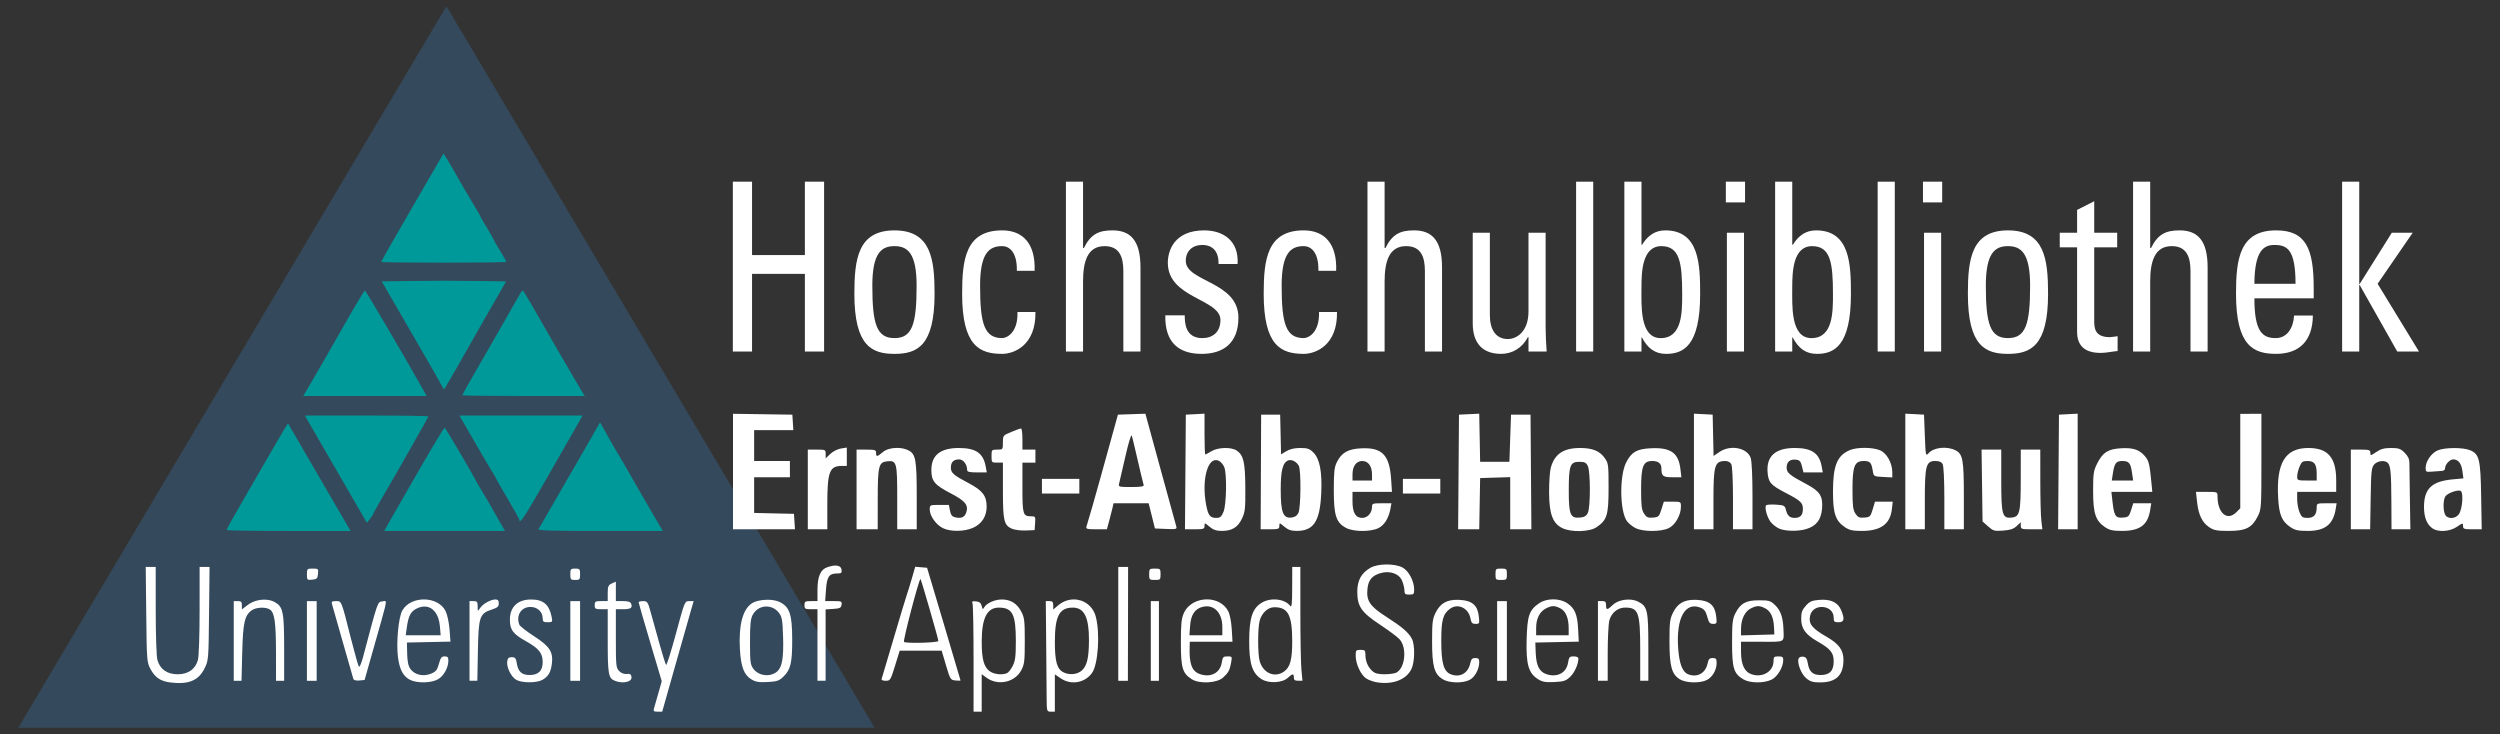 <?xml version="1.0" encoding="UTF-8" standalone="no"?>
<svg
   xmlns:dc="http://purl.org/dc/elements/1.1/"
   xmlns:cc="http://creativecommons.org/ns#"
   xmlns:rdf="http://www.w3.org/1999/02/22-rdf-syntax-ns#"
   xmlns:svg="http://www.w3.org/2000/svg"
   xmlns="http://www.w3.org/2000/svg"
   xmlns:sodipodi="http://sodipodi.sourceforge.net/DTD/sodipodi-0.dtd"
   xmlns:inkscape="http://www.inkscape.org/namespaces/inkscape"
   width="344mm"
   height="101mm"
   viewBox="0 0 344 101"
   version="1.1"
   id="svg973"
   inkscape:version="1.0.1 (3bc2e813f5, 2020-09-07)"
   sodipodi:docname="Hochschule_Dreieck.svg">
  <rect x="0" y="0" width="344" height="101" fill="#333333" stroke="none"/>
  <defs
     id="defs967" />
  <sodipodi:namedview
     id="base"
     pagecolor="#ffffff"
     bordercolor="#666666"
     borderopacity="1.0"
     inkscape:pageopacity="0.0"
     inkscape:pageshadow="2"
     inkscape:zoom="0.79181605"
     inkscape:cx="687.68179"
     inkscape:cy="309.54943"
     inkscape:document-units="mm"
     inkscape:current-layer="layer1"
     inkscape:document-rotation="0"
     showgrid="false"
     inkscape:window-width="1920"
     inkscape:window-height="1137"
     inkscape:window-x="-8"
     inkscape:window-y="-8"
     inkscape:window-maximized="1"
     inkscape:pagecheckerboard="true" />
  <g
     inkscape:label="Ebene 1"
     inkscape:groupmode="layer"
     id="layer1">
    <g
       id="g878"
       transform="translate(17.269,20.025)">
      <path
         sodipodi:type="star"
         style="fill:#34495b;fill-opacity:1;stroke-width:6.042;stroke-linecap:round;stroke-linejoin:round;stroke-dashoffset:19.722;paint-order:stroke markers fill"
         id="path853"
         sodipodi:sides="3"
         sodipodi:cx="44.160133"
         sodipodi:cy="46.114124"
         sodipodi:r1="68.026855"
         sodipodi:r2="34.013428"
         sodipodi:arg1="0.52359878"
         sodipodi:arg2="1.5707963"
         inkscape:flatsided="true"
         inkscape:rounded="0"
         inkscape:randomized="0"
         d="m 103.073,80.128 -117.826,0 58.913,-102.04 z"
         inkscape:transform-center-x="-1.245629e-06"
         inkscape:transform-center-y="-12.011541"
         transform="matrix(1,0,0,0.973,0,2.148)" />
      <path
         id="path846-32"
         style="fill:#ffffff;fill-opacity:1;stroke-width:0.224"
         d="m 148.474,36.897 -1.286,0.067 -1.286,0.067 -0.059,7.887 -0.059,7.886 h 1.345 c 1.215,0 1.345,-0.045 1.345,-0.467 0,-0.45 0.025,-0.446 0.689,0.112 0.516,0.434 0.939,0.579 1.689,0.579 1.394,0 2.189,-0.48 2.765,-1.67 0.438,-0.905 0.488,-1.354 0.472,-4.261 -0.021,-3.506 -0.238,-4.464 -1.166,-5.114 -0.742,-0.52 -2.585,-0.476 -3.503,0.084 -0.403,0.246 -0.78,0.447 -0.839,0.447 -0.058,0 -0.107,-1.263 -0.107,-2.808 z m 120.144,0 -1.287,0.067 -1.286,0.067 -0.058,7.887 -0.059,7.886 h 1.345 1.345 v -7.954 z m -52.801,4.66e-4 v 7.953 7.954 h 1.342 1.342 v -4.042 c 0,-4.779 0.171,-5.343 1.615,-5.352 0.374,-0.001 0.696,0.163 0.839,0.429 0.136,0.255 0.232,2.186 0.232,4.698 v 4.265 h 1.342 1.343 v -4.553 c 0,-2.755 -0.098,-4.834 -0.248,-5.265 -0.491,-1.409 -2.789,-1.847 -4.301,-0.821 l -0.807,0.548 -0.063,-2.841 -0.062,-2.841 -1.286,-0.067 z m 29.085,0 v 7.953 7.954 h 1.343 1.342 v -4.038 c 0,-4.742 0.167,-5.359 1.452,-5.359 0.532,0 0.841,0.134 1.001,0.433 0.136,0.255 0.232,2.186 0.232,4.698 v 4.265 h 1.342 1.342 v -4.553 c 0,-4.985 -0.144,-5.794 -1.122,-6.3 -1.188,-0.614 -2.993,-0.433 -3.721,0.374 -0.407,0.45 -0.417,0.404 -0.526,-2.418 l -0.112,-2.877 -1.286,-0.067 z m -58.63,0.001 -1.392,0.066 -1.393,0.066 -0.058,7.887 -0.059,7.886 h 1.452 1.452 l 0.062,-3.523 0.062,-3.524 2.069,-0.064 2.07,-0.065 v 3.588 3.588 h 1.457 1.457 l -0.059,-7.886 -0.058,-7.887 h -1.343 -1.342 l -0.112,3.244 -0.112,3.244 h -2.014 -2.013 l -0.062,-3.311 z m -45.936,0.004 -1.889,0.064 -1.889,0.064 -0.651,2.349 c -0.358,1.292 -1.111,4.011 -1.673,6.041 -0.888,3.204 -1.57,5.587 -2.002,6.991 v 4.22e-4 c -0.106,0.345 0.052,0.391 1.342,0.391 h 1.463 l 0.322,-1.175 c 0.177,-0.646 0.384,-1.451 0.458,-1.79 l 0.135,-0.615 h 2.416 2.416 l 0.433,1.734 0.432,1.734 1.528,0.066 c 1.382,0.06 1.518,0.03 1.411,-0.336 -0.065,-0.221 -1.049,-3.804 -2.186,-7.961 z m -56.745,0.009 v 7.947 7.947 h 4.263 4.263 l -0.068,-1.063 -0.068,-1.063 -2.74,-0.063 -2.741,-0.063 V 48.101 45.647 h 2.461 2.461 V 44.528 43.41 H 88.962 86.501 v -2.125 -2.126 h 2.697 2.697 l -0.068,-1.063 -0.068,-1.063 -4.083,-0.061 z M 290.992,36.92 v 6.498 6.498 l -0.549,0.549 c -1.251,1.251 -2.577,0.125 -2.582,-2.192 -8.9e-4,-0.609 -0.018,-0.615 -1.484,-0.615 h -1.483 l 0.154,1.399 c 0.194,1.766 0.703,2.82 1.671,3.465 0.644,0.429 1.057,0.506 2.707,0.506 2.327,0 3.174,-0.428 3.971,-2.007 0.488,-0.966 0.503,-1.198 0.503,-7.549 v -6.553 h -1.454 z m -134.728,0.112 -0.034,7.887 -0.034,7.887 1.286,-4.22e-4 c 1.156,-4.2e-5 1.287,-0.047 1.287,-0.467 0,-0.45 0.025,-0.446 0.688,0.112 0.516,0.434 0.939,0.579 1.689,0.579 2.343,0 3.205,-1.306 3.385,-5.131 0.141,-2.987 -0.199,-4.777 -1.071,-5.65 -0.533,-0.533 -0.812,-0.629 -1.821,-0.628 -0.789,5.5e-4 -1.435,0.149 -1.912,0.44 l -0.721,0.439 -0.063,-2.733 -0.062,-2.733 h -1.307 z m -33.041,1.902 c -0.107,0 -0.711,0.215 -1.342,0.478 -1.134,0.471 -1.149,0.49 -1.149,1.454 0,0.967 -0.009,0.977 -0.783,0.977 -0.764,0 -0.783,0.021 -0.783,0.895 0,0.874 0.017,0.895 0.783,0.895 h 0.783 v 3.793 c 0,4.196 0.144,4.817 1.225,5.297 0.372,0.165 1.23,0.276 1.907,0.248 l 1.23,-0.052 0.068,-0.951 c 0.066,-0.913 0.044,-0.951 -0.57,-0.951 -1.101,0 -1.176,-0.254 -1.176,-3.96 v -3.423 h 0.895 0.895 v -0.895 -0.895 h -0.895 -0.895 V 40.388 c 0,-0.8 -0.087,-1.455 -0.194,-1.455 z m 15.208,0.965 c 0.017,-0.004 0.034,0.009 0.043,0.042 0.074,0.246 0.342,1.354 0.596,2.461 0.54,2.355 0.913,3.914 1.029,4.307 0.062,0.208 -0.379,0.28 -1.704,0.28 -1.739,0 -1.784,-0.013 -1.668,-0.503 0.066,-0.277 0.455,-1.963 0.866,-3.748 0.405,-1.758 0.712,-2.793 0.838,-2.838 z m -39.178,1.661 -0.818,0.133 c -0.45,0.073 -1.104,0.407 -1.454,0.742 l -0.637,0.609 v -0.601 c 0,-0.58 -0.044,-0.601 -1.23,-0.601 h -1.23 v 5.481 5.481 h 1.342 1.343 V 49.351 c 0,-4.439 0.301,-5.249 1.957,-5.265 l 0.727,-0.004 v -1.26 z m 140.077,0.042 c -0.784,-0.004 -1.562,0.097 -2.054,0.306 -1.769,0.753 -2.325,2.126 -2.327,5.752 -0.002,2.96 0.35,3.995 1.653,4.864 h 4.2e-4 c 0.611,0.407 1.071,0.506 2.349,0.506 2.567,-5.91e-4 3.874,-0.955 4.104,-2.995 l 0.116,-1.032 h -1.22 -1.22 l -0.319,1.063 c -0.299,0.995 -0.371,1.067 -1.145,1.131 -0.693,0.057 -0.89,-0.03 -1.23,-0.55 -0.334,-0.51 -0.405,-1.089 -0.405,-3.322 0,-3.222 0.276,-3.915 1.558,-3.915 0.86,0 1.046,0.202 1.229,1.335 0.127,0.788 0.132,0.791 1.411,0.858 l 1.283,0.067 -0.004,-0.738 c -0.009,-1.262 -0.769,-2.612 -1.687,-2.996 -0.518,-0.216 -1.307,-0.328 -2.091,-0.333 z m -133.202,0.004 c -0.741,0.004 -1.472,0.203 -1.912,0.573 -0.804,0.676 -0.936,0.692 -0.936,0.112 0,-0.398 -0.149,-0.447 -1.342,-0.447 h -1.343 v 5.481 5.481 h 1.455 1.454 l 0.003,-4.083 c 0.003,-4.678 0.125,-5.159 1.334,-5.275 1.271,-0.122 1.348,0.164 1.348,5.038 v 4.32 h 1.342 1.342 V 48.253 c 0,-4.998 -0.143,-5.794 -1.132,-6.305 -0.456,-0.236 -1.038,-0.347 -1.614,-0.342 z m 8.563,0.013 c -2.558,0 -3.804,0.989 -3.804,3.021 0,1.543 0.427,2.056 2.692,3.234 1.987,1.034 2.456,1.626 2.098,2.646 -0.228,0.648 -0.704,0.84 -1.554,0.626 -0.39,-0.098 -0.571,-0.342 -0.678,-0.914 l -0.147,-0.781 h -1.317 c -1.3,0 -1.317,0.009 -1.317,0.638 0,0.868 0.849,2.075 1.794,2.55 1.041,0.523 2.978,0.501 4.186,-0.047 1.194,-0.542 1.849,-1.575 1.849,-2.917 0,-1.476 -0.567,-2.211 -2.483,-3.222 -2.092,-1.104 -2.438,-1.406 -2.438,-2.137 0,-0.752 0.377,-1.129 1.128,-1.129 0.587,0 1.11,0.69 1.11,1.465 0,0.249 0.319,0.325 1.352,0.325 h 1.353 l -0.156,-0.839 c -0.336,-1.812 -1.363,-2.517 -3.668,-2.517 z m 85.465,0 c -2.295,0 -3.529,0.835 -4.041,2.735 -0.131,0.488 -0.234,2.004 -0.228,3.37 0.012,2.97 0.486,4.254 1.808,4.914 1.201,0.6 3.742,0.54 4.709,-0.112 1.46,-0.984 1.667,-1.657 1.667,-5.425 0,-3.184 -0.025,-3.395 -0.537,-4.108 -0.691,-0.969 -1.686,-1.373 -3.379,-1.373 z m 29.533,0 c -2.639,0 -3.903,1.113 -3.742,3.297 0.107,1.444 0.413,1.8 2.474,2.869 2.08,1.079 2.387,1.364 2.387,2.214 0,0.861 -0.347,1.24 -1.136,1.24 -0.682,0 -1,-0.303 -1.214,-1.156 -0.136,-0.54 -0.262,-0.601 -1.382,-0.67 -0.678,-0.042 -1.283,0.004 -1.345,0.107 -0.21,0.342 0.166,1.672 0.646,2.283 0.263,0.335 0.789,0.744 1.169,0.909 0.855,0.372 2.597,0.402 3.729,0.062 1.39,-0.416 2.061,-1.3 2.174,-2.861 0.123,-1.7 -0.31,-2.353 -2.238,-3.368 -2.232,-1.177 -2.64,-1.521 -2.64,-2.228 0,-0.789 0.461,-1.184 1.273,-1.091 0.519,0.06 0.665,0.219 0.836,0.911 l 0.208,0.839 h 1.328 1.328 l -0.153,-0.839 c -0.33,-1.803 -1.379,-2.517 -3.7,-2.517 z m 82.046,0 c -0.925,0 -1.411,0.133 -2.03,0.553 -0.772,0.524 -0.814,0.53 -0.814,0.112 0,-0.39 -0.156,-0.441 -1.342,-0.441 h -1.343 v 5.481 5.481 h 1.329 1.329 l 0.069,-4.228 c 0.061,-3.786 0.114,-4.277 0.496,-4.698 0.48,-0.53 1.517,-0.624 1.894,-0.17 0.363,0.438 0.445,1.403 0.462,5.461 l 0.018,3.635 h 1.298 1.298 l -0.067,-4.163 c -0.038,-2.29 -0.067,-4.512 -0.067,-4.939 0,-0.559 -0.183,-0.959 -0.654,-1.43 -0.563,-0.562 -0.824,-0.654 -1.871,-0.654 z m -11.369,0.001 c -3.194,-0.001 -4.439,2.058 -4.16,6.884 0.135,2.342 0.504,3.208 1.711,4.021 0.604,0.407 1.058,0.504 2.36,0.504 2.379,0 3.5,-0.881 3.848,-3.026 l 0.126,-0.777 h -1.372 c -1.323,0 -1.371,0.021 -1.371,0.574 0,0.996 -0.385,1.44 -1.25,1.44 -0.686,0 -0.828,-0.099 -1.111,-0.776 -0.178,-0.427 -0.324,-1.232 -0.324,-1.79 V 47.66 h 2.685 2.685 v -1.622 c -0.012,-3.113 -1.137,-4.416 -3.821,-4.418 z m 20.036,0.009 c -0.869,0.003 -1.739,0.107 -2.228,0.311 -0.875,0.366 -1.672,1.512 -1.675,2.403 -8.9e-4,0.569 0.048,0.596 0.95,0.522 0.523,-0.043 1.127,-0.086 1.342,-0.096 0.216,-0.009 0.391,-0.186 0.391,-0.392 0,-0.497 0.648,-1.192 1.111,-1.192 0.684,0 1.123,0.551 1.263,1.587 l 0.139,1.028 -1.506,0.14 c -2.859,0.267 -3.915,1.291 -3.915,3.8 -4.6e-4,1.414 0.389,2.395 1.167,2.94 0.786,0.551 2.389,0.447 3.367,-0.218 0.803,-0.546 0.835,-0.55 0.835,-0.112 0,0.405 0.142,0.455 1.286,0.455 h 1.286 l -0.076,-4.531 c -0.086,-5.12 -0.254,-5.818 -1.521,-6.348 -0.482,-0.201 -1.348,-0.3 -2.217,-0.297 z m -45.253,0.009 c -0.187,5.5e-4 -0.385,0.009 -0.596,0.021 -1.774,0.113 -2.475,0.565 -3.249,2.097 -0.504,0.998 -0.559,1.372 -0.559,3.792 4.6e-4,3.081 0.339,4.099 1.655,4.975 0.604,0.402 1.074,0.506 2.286,0.506 2.495,0 3.578,-0.796 3.91,-2.873 l 0.149,-0.93 h -1.238 -1.238 l -0.301,0.951 c -0.275,0.869 -0.372,0.957 -1.125,1.019 -1.01,0.084 -1.207,-0.213 -1.426,-2.149 l -0.157,-1.388 h 2.815 2.815 l -0.112,-1.174 c -0.251,-2.639 -0.36,-3.096 -0.883,-3.717 -0.681,-0.809 -1.438,-1.133 -2.746,-1.129 z m -64.799,0.004 c -0.159,0.001 -0.324,0.004 -0.496,0.017 -1.908,0.096 -2.626,0.512 -3.358,1.941 -0.948,1.853 -0.885,6.734 0.104,8.086 0.226,0.309 0.756,0.738 1.178,0.953 1.019,0.519 3.488,0.528 4.563,0.013 0.9,-0.429 1.685,-1.798 1.685,-2.937 0,-0.71 -0.004,-0.712 -1.174,-0.711 l -1.174,8.45e-4 -0.336,1.061 c -0.313,0.99 -0.391,1.066 -1.161,1.13 -0.693,0.057 -0.89,-0.03 -1.23,-0.55 -0.334,-0.51 -0.405,-1.089 -0.405,-3.322 0,-3.198 0.28,-3.915 1.527,-3.915 0.855,0 1.27,0.338 1.27,1.033 0,1.04 0.206,1.204 1.509,1.204 h 1.238 l -0.136,-1.147 c -0.247,-2.085 -1.222,-2.881 -3.605,-2.858 z m -39.773,0.013 c -0.164,-0.001 -0.335,0.001 -0.513,0.009 -1.836,0.081 -2.725,0.582 -3.383,1.907 -0.347,0.699 -0.419,1.361 -0.419,3.864 0,3.468 0.319,4.448 1.686,5.181 v 4.65e-4 c 1.022,0.548 3.389,0.559 4.467,0.021 0.815,-0.407 1.412,-1.38 1.647,-2.685 l 0.131,-0.727 h -1.337 c -1.242,0 -1.337,0.034 -1.337,0.509 0,0.816 -0.614,1.504 -1.343,1.504 -0.923,0 -1.342,-0.714 -1.342,-2.287 v -1.293 h 2.717 2.717 l -0.122,-1.783 c -0.212,-3.095 -1.108,-4.199 -3.568,-4.221 z m 84.817,0.188 0.068,4.941 0.068,4.941 0.758,0.677 h 8.5e-4 c 0.698,0.623 0.862,0.67 2.066,0.582 0.982,-0.071 1.449,-0.227 1.871,-0.623 l 0.562,-0.528 v 0.486 c 0,0.451 0.109,0.486 1.486,0.486 h 1.486 l -0.141,-1.174 c -0.078,-0.646 -0.143,-3.113 -0.143,-5.481 l -0.002,-4.307 h -1.343 -1.342 l -0.004,4.083 c -0.004,4.614 -0.135,5.16 -1.267,5.27 -1.28,0.125 -1.415,-0.367 -1.415,-5.152 V 41.841 h -1.355 z m -105.318,1.441 c 0.131,0.004 0.267,0.047 0.408,0.122 0.26,0.139 0.58,0.524 0.71,0.855 0.374,0.953 0.298,5.166 -0.111,6.145 -0.289,0.692 -0.458,0.832 -1.003,0.832 -0.845,0 -1.106,-0.338 -1.381,-1.787 -0.617,-3.256 0.115,-6.237 1.377,-6.169 z m 10.108,0 c 0.438,-0.038 0.999,0.295 1.262,0.786 0.334,0.623 0.286,5.811 -0.06,6.498 -0.195,0.388 -0.499,0.58 -0.991,0.628 -1.119,0.109 -1.437,-0.749 -1.437,-3.873 0,-2.634 0.28,-3.705 1.046,-3.999 0.057,-0.021 0.117,-0.034 0.179,-0.042 z m 9.993,0.125 c 0.822,0 1.343,0.714 1.343,1.84 v 0.845 h -1.343 -1.342 v -0.845 c 0,-1.126 0.521,-1.84 1.342,-1.84 z m 104.575,0 c 0.926,0 1.152,0.273 1.347,1.622 l 0.154,1.063 h -1.471 -1.47 l 0.145,-0.951 c 0.219,-1.434 0.443,-1.734 1.295,-1.734 z m 25.506,4.22e-4 c 0.937,0 1.25,0.444 1.25,1.775 v 0.91 h -1.342 c -1.287,0 -1.342,-0.025 -1.342,-0.567 0,-0.311 0.146,-0.916 0.324,-1.342 0.283,-0.677 0.425,-0.776 1.111,-0.776 z m -100.213,0.112 c 0.716,0 0.935,0.105 1.164,0.559 0.383,0.758 0.385,5.728 9.8e-4,6.488 -0.209,0.416 -0.49,0.577 -1.094,0.627 -1.316,0.11 -1.527,-0.409 -1.523,-3.754 0.004,-3.431 0.186,-3.921 1.451,-3.921 z m -73.944,2.349 v 1.007 1.007 h 2.573 2.573 v -1.007 -1.007 h -2.573 z m 49.669,0 v 1.007 1.007 h 2.573 2.573 v -1.007 -1.007 h -2.573 z m 145.317,1.61 c 0.085,0.003 0.159,0.013 0.22,0.038 0.423,0.162 0.266,2.449 -0.219,3.188 -0.444,0.677 -1.559,0.737 -1.898,0.102 -0.294,-0.549 -0.299,-1.931 -0.012,-2.473 0.218,-0.409 1.313,-0.87 1.907,-0.855 z"
         inkscape:export-xdpi="96"
         inkscape:export-ydpi="96"
         inkscape:export-filename="Z:\9  Sonstiges\Vorlagen Logo\Neu\EAH Hochschulbibliothek Banner_Oben_1.png" />
      <g
         aria-label="Hochschulbibliothek"
         transform="scale(0.942,1.061)"
         id="text850-1"
         style="font-style:normal;font-variant:normal;font-weight:normal;font-stretch:normal;font-size:30.505px;line-height:1.25;font-family:'Univers LT Std';-inkscape-font-specification:'Univers LT Std';fill:#ffffff;fill-opacity:1;stroke:none;stroke-width:0.763">
        <path
           d="m 91.521,26.713 v -10.067 h 7.718 v 10.067 h 2.806 V 4.689 H 99.238 V 14.206 H 91.521 V 4.689 h -2.806 V 26.713 Z"
           style="font-style:normal;font-variant:normal;font-weight:normal;font-stretch:normal;font-family:'Univers LT Std';-inkscape-font-specification:'Univers LT Std';fill:#ffffff;fill-opacity:1;stroke-width:0.763"
           id="path1562" />
        <path
           d="m 112.325,24.975 c -2.593,0 -3.234,-1.8 -3.234,-6.803 0,-4.21 1.312,-5.125 3.234,-5.125 1.922,0 3.234,0.915 3.234,5.125 0,5.003 -0.641,6.803 -3.234,6.803 z m 0,2.044 c 3.264,0 5.857,-0.976 5.857,-7.779 0,-4.515 -0.519,-8.236 -5.857,-8.236 -5.338,0 -5.857,3.722 -5.857,8.236 0,6.803 2.593,7.779 5.857,7.779 z"
           style="font-style:normal;font-variant:normal;font-weight:normal;font-stretch:normal;font-family:'Univers LT Std';-inkscape-font-specification:'Univers LT Std';fill:#ffffff;fill-opacity:1;stroke-width:0.763"
           id="path1564" />
        <path
           d="m 132.794,16.25 c 0.153,-3.447 -1.647,-5.247 -4.728,-5.247 -5.338,0 -5.857,3.722 -5.857,8.236 0,6.803 2.593,7.779 5.857,7.779 1.708,0 4.942,-1.098 4.85,-5.43 h -2.623 c 0.091,2.776 -1.647,3.386 -2.227,3.386 -2.593,0 -3.234,-1.8 -3.234,-6.803 0,-4.21 1.312,-5.125 3.234,-5.125 0.946,0 2.196,0.671 2.135,3.203 z"
           style="font-style:normal;font-variant:normal;font-weight:normal;font-stretch:normal;font-family:'Univers LT Std';-inkscape-font-specification:'Univers LT Std';fill:#ffffff;fill-opacity:1;stroke-width:0.763"
           id="path1566" />
        <path
           d="m 148.26,26.713 v -10.921 c 0,-3.478 -1.464,-4.789 -4.088,-4.789 -2.013,0 -3.173,0.488 -4.179,2.288 h -0.122 V 4.689 h -2.501 V 26.713 h 2.501 v -9.06 c 0,-2.593 0.641,-4.606 3.142,-4.606 2.135,0 2.745,1.342 2.745,3.234 v 10.433 z"
           style="font-style:normal;font-variant:normal;font-weight:normal;font-stretch:normal;font-family:'Univers LT Std';-inkscape-font-specification:'Univers LT Std';fill:#ffffff;fill-opacity:1;stroke-width:0.763"
           id="path1568" />
        <path
           d="m 162.566,22.321 c 0,-4.698 -7.687,-4.637 -7.687,-7.352 0,-1.342 1.037,-2.074 2.379,-2.074 1.586,0 2.44,0.854 2.41,2.471 h 2.776 c 0.214,-3.05 -2.135,-4.362 -4.881,-4.362 -4.332,0 -5.308,2.593 -5.308,4.21 0,4.606 7.687,4.667 7.687,7.413 0,1.586 -1.159,2.349 -2.654,2.349 -2.532,0 -2.562,-2.074 -2.562,-2.959 h -2.837 c -0.091,3.539 1.983,5.003 5.308,5.003 3.05,0 5.369,-1.312 5.369,-4.698 z"
           style="font-style:normal;font-variant:normal;font-weight:normal;font-stretch:normal;font-family:'Univers LT Std';-inkscape-font-specification:'Univers LT Std';fill:#ffffff;fill-opacity:1;stroke-width:0.763"
           id="path1570" />
        <path
           d="m 176.843,16.25 c 0.153,-3.447 -1.647,-5.247 -4.728,-5.247 -5.338,0 -5.857,3.722 -5.857,8.236 0,6.803 2.593,7.779 5.857,7.779 1.708,0 4.942,-1.098 4.85,-5.43 h -2.623 c 0.091,2.776 -1.647,3.386 -2.227,3.386 -2.593,0 -3.234,-1.8 -3.234,-6.803 0,-4.21 1.312,-5.125 3.234,-5.125 0.946,0 2.196,0.671 2.135,3.203 z"
           style="font-style:normal;font-variant:normal;font-weight:normal;font-stretch:normal;font-family:'Univers LT Std';-inkscape-font-specification:'Univers LT Std';fill:#ffffff;fill-opacity:1;stroke-width:0.763"
           id="path1572" />
        <path
           d="m 192.309,26.713 v -10.921 c 0,-3.478 -1.464,-4.789 -4.088,-4.789 -2.013,0 -3.173,0.488 -4.179,2.288 h -0.122 V 4.689 h -2.501 V 26.713 h 2.501 v -9.06 c 0,-2.593 0.641,-4.606 3.142,-4.606 2.135,0 2.745,1.342 2.745,3.234 v 10.433 z"
           style="font-style:normal;font-variant:normal;font-weight:normal;font-stretch:normal;font-family:'Univers LT Std';-inkscape-font-specification:'Univers LT Std';fill:#ffffff;fill-opacity:1;stroke-width:0.763"
           id="path1574" />
        <path
           d="m 204.938,21.528 c 0,2.562 -1.678,3.569 -3.02,3.569 -1.769,0 -2.623,-1.251 -2.623,-3.112 v -10.677 h -2.501 v 11.744 c 0,2.623 1.464,3.966 4.149,3.966 1.617,0 3.081,-0.763 3.905,-2.166 h 0.091 v 1.861 h 2.654 c -0.091,-1.068 -0.153,-2.135 -0.153,-3.203 v -12.202 h -2.501 z"
           style="font-style:normal;font-variant:normal;font-weight:normal;font-stretch:normal;font-family:'Univers LT Std';-inkscape-font-specification:'Univers LT Std';fill:#ffffff;fill-opacity:1;stroke-width:0.763"
           id="path1576" />
        <path
           d="m 214.394,4.689 h -2.501 V 26.713 h 2.501 z"
           style="font-style:normal;font-variant:normal;font-weight:normal;font-stretch:normal;font-family:'Univers LT Std';-inkscape-font-specification:'Univers LT Std';fill:#ffffff;fill-opacity:1;stroke-width:0.763"
           id="path1578" />
        <path
           d="m 221.441,18.386 c 0,-2.044 0.122,-5.338 2.898,-5.338 2.684,0 3.05,2.135 3.05,6.254 0,2.318 0,5.674 -3.142,5.674 -3.081,0 -2.806,-4.24 -2.806,-6.589 z m 0,6.498 h 0.061 c 0.854,1.434 1.922,2.135 3.539,2.135 2.471,0 4.972,-0.976 4.972,-7.748 0,-3.844 -0.122,-8.267 -5.094,-8.267 -1.464,0 -2.532,0.641 -3.386,1.861 h -0.091 V 4.689 h -2.501 V 26.713 h 2.501 z"
           style="font-style:normal;font-variant:normal;font-weight:normal;font-stretch:normal;font-family:'Univers LT Std';-inkscape-font-specification:'Univers LT Std';fill:#ffffff;fill-opacity:1;stroke-width:0.763"
           id="path1580" />
        <path
           d="m 236.419,11.308 h -2.501 v 15.405 h 2.501 z m -2.654,-3.935 h 2.806 V 4.689 h -2.806 z"
           style="font-style:normal;font-variant:normal;font-weight:normal;font-stretch:normal;font-family:'Univers LT Std';-inkscape-font-specification:'Univers LT Std';fill:#ffffff;fill-opacity:1;stroke-width:0.763"
           id="path1582" />
        <path
           d="m 243.465,18.386 c 0,-2.044 0.122,-5.338 2.898,-5.338 2.684,0 3.05,2.135 3.05,6.254 0,2.318 0,5.674 -3.142,5.674 -3.081,0 -2.806,-4.24 -2.806,-6.589 z m 0,6.498 h 0.061 c 0.854,1.434 1.922,2.135 3.539,2.135 2.471,0 4.972,-0.976 4.972,-7.748 0,-3.844 -0.122,-8.267 -5.094,-8.267 -1.464,0 -2.532,0.641 -3.386,1.861 h -0.091 V 4.689 h -2.501 V 26.713 h 2.501 z"
           style="font-style:normal;font-variant:normal;font-weight:normal;font-stretch:normal;font-family:'Univers LT Std';-inkscape-font-specification:'Univers LT Std';fill:#ffffff;fill-opacity:1;stroke-width:0.763"
           id="path1584" />
        <path
           d="m 258.443,4.689 h -2.501 V 26.713 h 2.501 z"
           style="font-style:normal;font-variant:normal;font-weight:normal;font-stretch:normal;font-family:'Univers LT Std';-inkscape-font-specification:'Univers LT Std';fill:#ffffff;fill-opacity:1;stroke-width:0.763"
           id="path1586" />
        <path
           d="m 265.215,11.308 h -2.501 v 15.405 h 2.501 z m -2.654,-3.935 h 2.806 V 4.689 h -2.806 z"
           style="font-style:normal;font-variant:normal;font-weight:normal;font-stretch:normal;font-family:'Univers LT Std';-inkscape-font-specification:'Univers LT Std';fill:#ffffff;fill-opacity:1;stroke-width:0.763"
           id="path1588" />
        <path
           d="m 274.977,24.975 c -2.593,0 -3.234,-1.8 -3.234,-6.803 0,-4.21 1.312,-5.125 3.234,-5.125 1.922,0 3.234,0.915 3.234,5.125 0,5.003 -0.641,6.803 -3.234,6.803 z m 0,2.044 c 3.264,0 5.857,-0.976 5.857,-7.779 0,-4.515 -0.519,-8.236 -5.857,-8.236 -5.338,0 -5.857,3.722 -5.857,8.236 0,6.803 2.593,7.779 5.857,7.779 z"
           style="font-style:normal;font-variant:normal;font-weight:normal;font-stretch:normal;font-family:'Univers LT Std';-inkscape-font-specification:'Univers LT Std';fill:#ffffff;fill-opacity:1;stroke-width:0.763"
           id="path1590" />
        <path
           d="m 282.542,11.308 v 1.891 h 2.532 v 10.951 c 0,1.769 1.068,2.745 3.447,2.745 0.824,0 1.647,-0.183 2.471,-0.244 v -1.922 c -0.549,0.061 -0.946,0.122 -1.129,0.122 -2.288,0 -2.288,-1.251 -2.288,-2.227 v -9.426 h 3.356 v -1.891 h -3.356 V 7.221 l -2.501,1.129 v 2.959 z"
           style="font-style:normal;font-variant:normal;font-weight:normal;font-stretch:normal;font-family:'Univers LT Std';-inkscape-font-specification:'Univers LT Std';fill:#ffffff;fill-opacity:1;stroke-width:0.763"
           id="path1592" />
        <path
           d="m 304.14,26.713 v -10.921 c 0,-3.478 -1.464,-4.789 -4.088,-4.789 -2.013,0 -3.173,0.488 -4.179,2.288 H 295.751 V 4.689 h -2.501 V 26.713 h 2.501 v -9.06 c 0,-2.593 0.641,-4.606 3.142,-4.606 2.135,0 2.745,1.342 2.745,3.234 v 10.433 z"
           style="font-style:normal;font-variant:normal;font-weight:normal;font-stretch:normal;font-family:'Univers LT Std';-inkscape-font-specification:'Univers LT Std';fill:#ffffff;fill-opacity:1;stroke-width:0.763"
           id="path1594" />
        <path
           d="m 310.973,17.928 c 0.03,-4.271 1.342,-5.033 2.928,-5.033 1.83,0 3.081,0.549 3.081,5.033 z m 8.663,1.891 v -1.312 c 0,-5.094 -1.098,-7.504 -5.491,-7.504 -5.338,0 -5.857,3.722 -5.857,8.236 0,6.803 2.593,7.779 5.857,7.779 3.234,0 5.338,-1.556 5.369,-4.972 h -2.745 c -0.091,1.556 -0.976,2.928 -2.684,2.928 -1.952,0 -3.112,-0.854 -3.112,-5.155 z"
           style="font-style:normal;font-variant:normal;font-weight:normal;font-stretch:normal;font-family:'Univers LT Std';-inkscape-font-specification:'Univers LT Std';fill:#ffffff;fill-opacity:1;stroke-width:0.763"
           id="path1596" />
        <path
           d="m 326.286,18.08 h 0.061 l 5.491,8.633 h 3.173 l -6.04,-8.785 5.125,-6.62 h -3.05 l -4.698,6.65 h -0.061 V 4.689 h -2.501 V 26.713 h 2.501 z"
           style="font-style:normal;font-variant:normal;font-weight:normal;font-stretch:normal;font-family:'Univers LT Std';-inkscape-font-specification:'Univers LT Std';fill:#ffffff;fill-opacity:1;stroke-width:0.763"
           id="path1598" />
      </g>
      <path
         id="path846-3-3"
         style="fill:#ffffff;fill-opacity:1;stroke-width:0.224"
         d="m 173.481,57.646 c -0.846,0.009 -1.685,0.165 -2.196,0.465 -1.248,0.733 -1.791,1.73 -1.791,3.291 0,2.019 0.563,2.833 3.132,4.531 1.169,0.773 2.369,1.666 2.666,1.986 1.067,1.145 0.813,3.946 -0.416,4.604 -0.237,0.127 -0.972,0.23 -1.634,0.23 -0.912,0 -1.325,-0.113 -1.706,-0.469 -0.602,-0.561 -0.924,-1.337 -0.924,-2.231 0,-0.58 -0.078,-0.656 -0.671,-0.656 -0.627,0 -0.671,0.055 -0.666,0.839 0.009,1.118 0.709,2.612 1.46,3.104 0.334,0.219 1.022,0.459 1.529,0.534 2.177,0.322 3.997,-0.4 4.69,-1.862 0.458,-0.966 0.489,-3.305 0.055,-4.136 -0.458,-0.876 -1.331,-1.626 -3.56,-3.054 -2.242,-1.437 -2.74,-2.193 -2.551,-3.873 0.132,-1.173 0.627,-1.764 1.764,-2.104 1.306,-0.391 2.586,0.057 3.001,1.051 0.175,0.419 0.319,1.017 0.319,1.328 0,0.48 0.102,0.567 0.671,0.567 0.609,0 0.67,-0.067 0.666,-0.727 -0.009,-1.143 -0.756,-2.547 -1.6,-2.998 -0.541,-0.29 -1.394,-0.428 -2.24,-0.419 z m -75.771,0.146 v 4.21e-4 c -0.288,-0.003 -0.646,0.065 -1.066,0.203 -1.022,0.337 -1.429,1.256 -1.429,3.228 v 1.462 h -0.895 c -0.805,0 -0.895,0.056 -0.895,0.559 0,0.503 0.089,0.559 0.895,0.559 h 0.895 v 4.922 4.922 h 0.559 0.56 V 68.738 63.828 l 1.063,-0.068 c 0.907,-0.058 1.073,-0.142 1.134,-0.572 0.066,-0.467 -0.013,-0.503 -1.093,-0.503 h -1.164 l 0.115,-1.605 c 0.127,-1.774 0.43,-2.198 1.569,-2.198 0.54,0 0.633,-0.082 0.573,-0.503 -0.054,-0.384 -0.341,-0.582 -0.821,-0.586 z m 10.956,0.17 -0.472,1.635 c -0.26,0.899 -0.564,1.887 -0.677,2.194 -0.113,0.308 -0.918,2.976 -1.788,5.929 -0.871,2.953 -1.626,5.495 -1.678,5.649 -0.061,0.181 0.134,0.28 0.554,0.28 0.623,0 0.674,-0.082 1.286,-2.07 l 0.638,-2.069 h 2.889 2.889 l 0.595,2.013 c 0.575,1.946 0.618,2.016 1.299,2.084 0.387,0.038 0.702,0.038 0.7,0 -0.002,-0.038 -1.039,-3.543 -2.304,-7.789 l -2.301,-7.719 -0.814,-0.068 z m 27.94,0.025 v 7.831 7.831 h 0.661 0.661 l 0.017,-7.831 0.013,-7.831 h -0.675 z m 23.939,0 -0.009,2.853 c -0.009,2.288 -0.061,2.782 -0.28,2.497 -0.745,-0.971 -2.682,-1.179 -3.924,-0.421 -1.272,0.776 -1.704,2.101 -1.712,5.251 -0.009,3.134 0.421,4.454 1.712,5.264 0.986,0.619 2.853,0.519 3.611,-0.193 0.64,-0.602 0.823,-0.61 0.823,-0.038 0,0.335 0.149,0.448 0.592,0.448 h 0.592 l -0.142,-1.51 c -0.079,-0.831 -0.144,-4.354 -0.145,-7.831 l -9.8e-4,-6.32 h -0.56 z m -157.761,4.26e-4 0.071,6.544 c 0.068,6.299 0.09,6.58 0.577,7.492 0.624,1.168 1.384,1.686 2.719,1.854 h 4.239e-4 c 2.502,0.316 3.88,-0.243 4.717,-1.911 0.552,-1.101 0.56,-1.198 0.628,-7.547 l 0.068,-6.432 H 10.88 10.197 l -0.001,5.985 c -6.34e-4,3.392 -0.101,6.342 -0.23,6.81 -0.354,1.276 -1.339,1.972 -2.789,1.972 -1.45,0 -2.435,-0.696 -2.789,-1.972 -0.13,-0.467 -0.229,-3.418 -0.23,-6.81 L 4.156,57.987 H 3.47 Z m 22.977,0.224 c -0.765,0 -0.797,0.034 -0.797,0.797 0,0.765 0.03,0.794 0.727,0.727 0.639,-0.062 0.736,-0.158 0.797,-0.797 0.067,-0.697 0.038,-0.727 -0.727,-0.727 z m 36.119,0 c -0.618,0 -0.671,0.062 -0.671,0.783 0,0.721 0.053,0.783 0.671,0.783 0.618,0 0.671,-0.062 0.671,-0.783 0,-0.721 -0.053,-0.783 -0.671,-0.783 z m 79.76,0 c -0.746,0 -0.783,0.038 -0.783,0.783 0,0.746 0.038,0.783 0.783,0.783 0.746,0 0.783,-0.038 0.783,-0.783 0,-0.746 -0.038,-0.783 -0.783,-0.783 z m 47.655,0 c -0.746,0 -0.783,0.038 -0.783,0.783 0,0.746 0.038,0.783 0.783,0.783 0.746,0 0.783,-0.038 0.783,-0.783 0,-0.746 -0.038,-0.783 -0.783,-0.783 z m -79.911,1.418 c 0.064,-0.064 2.395,7.996 2.469,8.538 0.034,0.243 -4.368,0.37 -4.732,0.137 -0.172,-0.11 1.991,-8.403 2.262,-8.674 z m -41.911,0.381 -0.559,0.255 c -0.484,0.221 -0.559,0.399 -0.559,1.337 v 1.083 h -0.895 c -0.805,0 -0.895,0.056 -0.895,0.559 0,0.503 0.09,0.559 0.895,0.559 h 0.895 v 4.378 c 0,4.562 0.098,5.116 0.965,5.465 1.132,0.456 2.413,0.164 2.307,-0.526 -0.057,-0.369 -0.205,-0.463 -0.652,-0.409 -0.358,0.044 -0.754,-0.105 -1.04,-0.391 -0.432,-0.432 -0.461,-0.719 -0.461,-4.489 v -4.027 h 0.994 c 1.056,0 1.329,-0.188 1.108,-0.763 -0.096,-0.251 -0.427,-0.355 -1.119,-0.355 h -0.983 v -1.337 z m 128.984,2.434 c -0.699,-0.001 -1.397,0.172 -1.916,0.522 -1.388,0.935 -1.658,1.71 -1.744,5.009 -0.09,3.425 0.257,4.632 1.572,5.456 0.603,0.378 1.024,0.452 2.245,0.391 1.301,-0.065 1.594,-0.162 2.183,-0.727 0.605,-0.58 1.12,-1.735 1.123,-2.522 6.8e-4,-0.159 -0.276,-0.28 -0.641,-0.28 -0.572,0 -0.657,0.094 -0.779,0.857 -0.225,1.409 -1.482,2.085 -2.967,1.595 -0.992,-0.327 -1.418,-1.173 -1.486,-2.949 l -0.054,-1.405 2.988,-0.063 2.988,-0.063 -0.087,-1.727 c -0.101,-2.018 -0.456,-2.86 -1.504,-3.565 -0.522,-0.351 -1.222,-0.528 -1.921,-0.529 z m -47.586,0.004 c -1.319,-0.021 -2.669,0.617 -3.239,1.883 -0.337,0.749 -0.412,1.485 -0.412,4.053 0,3.522 0.217,4.243 1.521,5.062 1.06,0.665 3.476,0.524 4.306,-0.252 0.731,-0.684 0.898,-1 1.09,-2.063 0.147,-0.812 0.131,-0.839 -0.501,-0.839 -0.584,0 -0.667,0.091 -0.79,0.857 -0.225,1.409 -1.482,2.085 -2.967,1.595 -1.15,-0.38 -1.536,-1.404 -1.45,-3.851 l 0.021,-0.615 h 2.937 2.937 l -0.103,-1.734 c -0.06,-1.016 -0.262,-2.039 -0.487,-2.471 -0.559,-1.072 -1.699,-1.607 -2.863,-1.626 z m -18.44,0.009 c -0.715,0.013 -1.45,0.27 -2.086,0.806 l -0.688,0.579 v -0.579 c 0,-0.454 -0.11,-0.579 -0.512,-0.579 h -0.512 l 0.052,5.537 c 0.03,3.046 0.058,6.469 0.064,7.607 0.013,2.055 0.017,2.069 0.571,2.069 h 0.56 v -2.566 -2.566 l 0.814,0.553 c 1.421,0.964 3.319,0.632 4.306,-0.754 0.844,-1.186 1.124,-5.495 0.504,-7.766 -0.412,-1.506 -1.707,-2.368 -3.073,-2.342 z m -89.296,4.67e-4 c -1.212,-0.021 -2.444,0.478 -3.041,1.513 -0.526,0.911 -0.855,4.395 -0.605,6.409 0.211,1.701 0.731,2.681 1.67,3.144 1.007,0.497 2.984,0.443 3.884,-0.106 0.776,-0.473 1.385,-1.599 1.385,-2.56 0,-0.441 -0.113,-0.566 -0.513,-0.566 -0.42,0 -0.563,0.185 -0.786,1.019 -0.228,0.853 -0.405,1.074 -1.083,1.358 -1.042,0.435 -2.228,0.177 -2.818,-0.614 C 38.912,71.627 38.787,71.065 38.76,69.93 l -0.038,-1.543 2.997,-0.063 2.996,-0.063 -0.127,-1.674 C 44.518,65.667 44.278,64.538 44.053,64.078 43.537,63.023 42.346,62.478 41.135,62.456 Z m 9.77,0.003 c -0.647,0 -1.689,0.579 -2.101,1.167 -0.347,0.496 -0.349,0.495 -0.349,-0.222 0,-0.62 -0.079,-0.721 -0.56,-0.721 H 47.337 v 5.481 5.482 h 0.538 0.538 l 0.077,-4.123 c 0.088,-4.716 0.231,-5.133 1.943,-5.686 0.751,-0.243 0.931,-0.405 0.931,-0.839 0,-0.393 -0.123,-0.538 -0.458,-0.538 z m 69.659,0.003 c -0.952,0.001 -2.083,0.508 -2.404,1.077 -0.184,0.325 -0.23,0.301 -0.344,-0.183 -0.096,-0.408 -0.304,-0.579 -0.769,-0.633 -0.517,-0.06 -0.61,-0.004 -0.495,0.298 0.079,0.205 0.142,3.635 0.142,7.624 v 7.253 h 0.559 0.559 V 75.318 72.738 l 0.648,0.479 c 1.565,1.157 3.895,0.67 4.789,-1 0.44,-0.822 0.492,-1.253 0.492,-4.052 0,-2.824 -0.05,-3.225 -0.506,-4.078 -0.584,-1.093 -1.463,-1.627 -2.672,-1.625 z m -64.77,0.001 c -1.834,0.004 -2.901,1.025 -2.901,2.771 0,1.395 0.417,1.963 2.158,2.937 1.83,1.023 2.355,1.669 2.355,2.899 0,1.205 -0.586,1.784 -1.805,1.784 -1.07,0 -1.57,-0.454 -1.756,-1.597 -0.117,-0.723 -0.224,-0.854 -0.694,-0.854 -0.438,0 -0.57,0.128 -0.626,0.607 -0.096,0.831 0.564,2.138 1.274,2.524 0.805,0.437 2.831,0.423 3.59,-0.025 0.803,-0.474 1.116,-1.007 1.275,-2.167 0.224,-1.635 -0.286,-2.433 -2.446,-3.826 -1.036,-0.668 -1.948,-1.382 -2.026,-1.587 -0.487,-1.269 0.25,-2.439 1.535,-2.439 0.957,0 1.678,0.674 1.678,1.569 0,0.448 0.112,0.535 0.689,0.535 0.657,0 0.682,-0.034 0.546,-0.727 -0.336,-1.713 -1.159,-2.408 -2.846,-2.402 z m 151.012,0.013 c -0.814,-0.003 -1.655,0.258 -2.152,0.734 -0.767,0.735 -0.928,0.74 -0.928,0.03 0,-0.447 -0.112,-0.559 -0.559,-0.559 h -0.559 v 5.481 l 4.6e-4,5.481 h 0.671 0.671 l 8.4e-4,-3.747 c 6.9e-4,-2.061 0.105,-4.121 0.232,-4.576 0.29,-1.042 1.159,-1.744 2.161,-1.744 1.86,0 2.081,0.631 2.081,5.962 v 4.105 h 0.559 0.559 V 69.045 c 0,-5.104 -0.113,-5.618 -1.383,-6.274 -0.387,-0.2 -0.865,-0.296 -1.354,-0.298 z m -187.68,0.009 c -0.814,-0.009 -1.683,0.251 -2.319,0.737 l -0.793,0.604 v -0.571 c 0,-0.46 -0.109,-0.571 -0.559,-0.571 h -0.559 v 5.481 5.481 h 0.534 0.534 l 0.097,-3.859 c 0.104,-4.15 0.329,-5.148 1.323,-5.844 0.622,-0.435 1.971,-0.478 2.516,-0.079 0.62,0.453 0.803,1.79 0.808,5.923 l 0.004,3.859 h 0.559 0.56 v -4.482 c 0,-5.046 -0.151,-5.753 -1.362,-6.379 -0.386,-0.2 -0.855,-0.298 -1.343,-0.301 z m 214.503,0.009 c -0.177,-0.003 -0.362,0.004 -0.556,0.021 -1.034,0.086 -1.333,0.216 -1.865,0.811 -0.513,0.574 -0.634,0.918 -0.634,1.807 0,1.316 0.611,2.168 2.205,3.075 1.825,1.039 2.269,1.58 2.269,2.763 0,1.312 -0.549,1.884 -1.805,1.884 -1.071,0 -1.57,-0.454 -1.754,-1.597 -0.107,-0.662 -0.251,-0.87 -0.64,-0.926 -0.287,-0.042 -0.555,0.068 -0.627,0.256 -0.235,0.613 0.346,2.121 1.044,2.708 0.553,0.465 0.92,0.576 1.909,0.576 2.203,0 3.216,-0.977 3.216,-3.104 0,-1.352 -0.619,-2.197 -2.328,-3.181 -2.028,-1.168 -2.502,-1.778 -2.255,-2.905 0.384,-1.748 3.24,-1.506 3.24,0.275 0,0.558 0.082,0.637 0.671,0.637 0.78,0 0.871,-0.431 0.353,-1.67 -0.39,-0.934 -1.207,-1.411 -2.444,-1.429 z m -145.328,0.004 c -0.851,0.004 -1.719,0.197 -2.205,0.556 -1.202,0.889 -1.738,3.045 -1.553,6.244 0.14,2.421 0.545,3.507 1.543,4.132 0.601,0.377 1.024,0.45 2.244,0.389 1.298,-0.065 1.594,-0.163 2.176,-0.72 1.021,-0.979 1.241,-1.896 1.233,-5.158 -0.009,-3.4 -0.342,-4.418 -1.667,-5.102 -0.455,-0.235 -1.107,-0.345 -1.769,-0.342 z m 95.04,0.009 c -1.529,-0.03 -2.418,0.482 -3.051,1.736 -0.447,0.886 -0.503,1.333 -0.503,3.966 0,3.416 0.29,4.479 1.419,5.203 0.871,0.558 2.781,0.613 3.755,0.109 0.714,-0.369 1.314,-1.482 1.314,-2.439 0,-0.45 -0.111,-0.566 -0.541,-0.566 -0.43,0 -0.574,0.15 -0.696,0.727 -0.289,1.358 -1.4,1.996 -2.65,1.521 -1.005,-0.382 -1.333,-1.512 -1.338,-4.597 -0.004,-2.885 0.238,-3.755 1.247,-4.461 1.068,-0.748 2.504,-0.053 2.765,1.339 0.12,0.639 0.243,0.773 0.708,0.773 0.538,0 0.558,-0.047 0.447,-1.033 -0.171,-1.514 -0.898,-2.157 -2.561,-2.264 -0.108,-0.009 -0.213,-0.013 -0.314,-0.013 z m 32.665,0 c -1.529,-0.03 -2.419,0.482 -3.052,1.736 -0.447,0.886 -0.503,1.333 -0.503,3.966 0,3.429 0.307,4.552 1.432,5.238 0.855,0.521 2.792,0.566 3.721,0.085 0.775,-0.401 1.335,-1.381 1.335,-2.335 0,-0.573 -0.087,-0.682 -0.541,-0.682 -0.43,0 -0.573,0.15 -0.696,0.727 -0.289,1.358 -1.4,1.996 -2.65,1.521 -0.824,-0.313 -1.256,-1.438 -1.409,-3.669 -0.282,-4.123 0.988,-6.373 3.102,-5.497 0.492,0.204 0.708,0.501 0.907,1.244 0.217,0.812 0.352,0.976 0.803,0.976 0.512,0 0.536,-0.057 0.426,-1.033 -0.171,-1.514 -0.898,-2.157 -2.56,-2.264 -0.108,-0.009 -0.213,-0.013 -0.314,-0.013 z m 8.752,0.067 c -1.799,0 -2.537,0.41 -3.246,1.804 -0.384,0.756 -0.447,1.323 -0.447,4.013 0,3.518 0.221,4.25 1.521,5.043 0.903,0.55 2.808,0.581 3.899,0.064 0.822,-0.39 1.613,-1.707 1.622,-2.702 0.004,-0.411 -0.118,-0.503 -0.666,-0.503 -0.59,0 -0.671,0.078 -0.671,0.641 0,1.42 -1.487,2.326 -2.999,1.827 -1.001,-0.331 -1.476,-1.332 -1.476,-3.117 v -1.365 h 2.909 c 3.25,-4.3e-5 2.998,0.153 2.928,-1.79 -0.057,-1.566 -0.399,-2.536 -1.149,-3.255 -0.627,-0.6 -0.829,-0.661 -2.224,-0.661 z m -189.092,0.095 c -0.084,0.004 -0.197,0.042 -0.333,0.057 -0.654,0.077 -0.575,-0.15 -2.64,7.638 -0.222,0.839 -0.48,1.443 -0.572,1.342 -0.092,-0.101 -0.588,-1.844 -1.101,-3.875 -1.35,-5.337 -1.273,-5.146 -2.061,-5.146 -0.533,0 -0.645,0.079 -0.551,0.391 0.065,0.216 0.73,2.556 1.479,5.202 0.748,2.646 1.406,4.943 1.462,5.104 0.063,0.183 0.375,0.268 0.826,0.224 l 0.725,-0.07 1.376,-4.861 c 1.543,-5.449 1.753,-6.027 1.391,-6.007 z m -10.703,0.017 v 5.481 5.482 h 0.671 0.672 v -5.482 -5.481 h -0.672 z m 36.245,0 v 5.481 5.482 h 0.671 0.671 v -5.482 -5.481 h -0.671 z m 10.015,0 v 4.66e-4 c -0.34,0 -0.618,0.069 -0.618,0.155 0,0.085 0.716,2.565 1.592,5.511 l 1.592,5.355 -0.485,1.705 c -0.267,0.938 -0.538,1.881 -0.601,2.096 -0.09,0.307 0.021,0.391 0.516,0.391 l 0.63,-8.46e-4 1.79,-6.317 c 0.984,-3.474 1.958,-6.897 2.164,-7.606 l 0.374,-1.289 h -0.615 c -0.611,0 -0.625,0.034 -1.821,4.471 -0.663,2.459 -1.273,4.397 -1.356,4.307 -0.083,-0.09 -0.514,-1.473 -0.958,-3.073 -0.444,-1.6 -0.983,-3.538 -1.197,-4.307 -0.358,-1.284 -0.44,-1.398 -1.008,-1.398 z m 69.858,0 v 5.481 5.482 h 0.559 0.559 v -5.482 -5.481 h -0.559 z m 47.655,0 v 5.481 5.482 h 0.671 0.671 v -5.482 -5.481 h -0.671 z m 7.714,0.69 c 0.299,-0.001 0.596,0.102 0.998,0.31 0.736,0.38 1.132,1.333 1.132,2.725 v 0.973 h -2.238 -2.237 v -1.018 c 0,-1.267 0.48,-2.228 1.335,-2.67 0.41,-0.212 0.711,-0.319 1.01,-0.32 z m 28.185,4.22e-4 c 0.3,-0.004 0.596,0.098 0.996,0.306 0.746,0.386 1.141,1.235 1.205,2.596 l 0.046,0.994 -2.293,0.064 -2.293,0.064 v -0.91 c 0,-1.277 0.516,-2.37 1.314,-2.782 0.42,-0.217 0.726,-0.327 1.026,-0.331 z m -75.802,0.025 c 1.233,0.03 2.092,1.147 2.092,2.84 v 1.14 h -2.264 -2.264 l 0.097,-1.339 c 0.11,-1.521 0.678,-2.341 1.789,-2.585 0.19,-0.042 0.374,-0.06 0.55,-0.055 z m -60.524,0.03 c 0.605,0.034 1.204,0.329 1.626,0.894 0.404,0.541 0.482,1.012 0.551,3.334 0.084,2.842 -0.132,4.102 -0.806,4.697 -0.928,0.819 -2.537,0.646 -3.282,-0.352 C 85.978,71.438 85.931,71.07 85.931,68.316 c 0,-2.46 0.075,-3.196 0.381,-3.755 0.433,-0.791 1.22,-1.176 1.998,-1.131 z m -47.043,0.004 c 1.071,0.072 1.86,1.072 1.996,2.708 l 0.103,1.24 h -2.402 -2.402 l 0.147,-1.063 c 0.227,-1.635 0.542,-2.227 1.407,-2.637 0.406,-0.193 0.794,-0.271 1.151,-0.247 z m 116.737,0.097 c 1.935,-0.055 2.53,1.021 2.537,4.585 0.004,2.633 -0.269,3.66 -1.14,4.27 -1.277,0.894 -2.861,0.209 -3.335,-1.444 -0.284,-0.988 -0.28,-4.563 0.004,-5.591 0.283,-1.019 1.108,-1.797 1.932,-1.82 z m -37.837,0.047 c 1.88,0 2.345,0.909 2.345,4.588 0,2.129 -0.078,2.742 -0.438,3.447 -0.241,0.472 -0.601,0.921 -0.801,0.998 -0.723,0.278 -1.845,0.13 -2.414,-0.318 -0.76,-0.598 -1.042,-1.685 -1.042,-4.017 0,-3.25 0.725,-4.698 2.351,-4.698 z m 10.186,0 c 1.567,0 2.23,1.334 2.221,4.473 -0.009,2.446 -0.275,3.569 -1.002,4.196 -0.628,0.542 -1.669,0.639 -2.505,0.235 -0.889,-0.429 -1.186,-1.482 -1.186,-4.192 0,-3.543 0.614,-4.713 2.472,-4.713 z"
         inkscape:export-xdpi="96"
         inkscape:export-ydpi="96"
         inkscape:export-filename="Z:\9  Sonstiges\Vorlagen Logo\Neu\EAH Hochschulbibliothek Banner_Oben_1.png" />
      <path
         id="path846-7-5-34"
         style="fill:#009999;fill-opacity:1;stroke-width:0.224"
         d="M 43.758,1.102 41.44,5.086 C 37.573,11.732 35.183,15.908 35.183,16.016 c 0,0.057 3.876,0.102 8.613,0.102 4.738,0 8.614,-0.049 8.614,-0.108 0,-0.059 -0.403,-0.766 -0.895,-1.57 -0.492,-0.804 -0.895,-1.509 -0.895,-1.566 0,-0.057 -0.403,-0.762 -0.895,-1.566 -0.492,-0.804 -0.895,-1.507 -0.895,-1.562 0,-0.055 -0.541,-0.992 -1.202,-2.082 C 46.967,6.573 46.095,5.085 45.69,4.356 45.285,3.627 44.685,2.596 44.356,2.066 Z m 0.144,17.503 c -1.551,0 -3.111,0.009 -4.304,0.025 l -4.34,0.061 1.936,3.356 c 1.065,1.846 2.726,4.715 3.692,6.377 0.966,1.661 2.015,3.499 2.33,4.083 0.315,0.584 0.591,1.063 0.613,1.063 0.021,0 0.425,-0.679 0.895,-1.51 0.47,-0.831 0.978,-1.712 1.129,-1.958 0.15,-0.246 0.346,-0.592 0.435,-0.769 0.088,-0.177 1.494,-2.644 3.124,-5.482 l 2.963,-5.159 -4.219,-0.061 c -1.16,-0.017 -2.704,-0.025 -4.255,-0.025 z m 10.741,1.321 c -0.064,-0.003 -0.577,0.826 -1.14,1.841 -0.563,1.015 -2.131,3.762 -3.485,6.104 -2.903,5.022 -3.649,6.348 -3.649,6.489 0,0.057 3.784,0.104 8.408,0.104 h 8.408 l -0.484,-0.783 c -0.587,-0.95 -5.149,-8.82 -6.772,-11.684 -0.644,-1.136 -1.222,-2.067 -1.286,-2.07 z m -21.698,0.009 c -0.094,0.003 -1.974,3.179 -3.692,6.239 -0.246,0.438 -0.713,1.25 -1.037,1.804 -0.325,0.554 -0.814,1.409 -1.088,1.902 -0.274,0.492 -0.989,1.726 -1.588,2.741 l -1.088,1.846 h 8.495 8.496 L 40.718,33.176 C 38.51,29.248 33.041,19.932 32.945,19.935 Z m -8.263,17.216 0.415,0.727 c 0.228,0.4 1.466,2.539 2.75,4.754 1.285,2.215 3.018,5.211 3.851,6.657 l 1.516,2.63 0.425,-0.54 c 0.234,-0.297 0.424,-0.592 0.424,-0.655 0,-0.063 0.491,-0.954 1.092,-1.978 2.156,-3.679 6.515,-11.355 6.515,-11.474 0,-0.066 -3.823,-0.121 -8.494,-0.121 z m 21.263,0 2.035,3.524 c 1.119,1.938 2.272,3.899 2.561,4.358 0.289,0.459 0.526,0.876 0.526,0.927 0,0.051 0.705,1.279 1.566,2.729 0.861,1.45 1.566,2.719 1.566,2.82 0,0.678 0.762,-0.473 3.605,-5.447 1.77,-3.097 3.641,-6.369 4.157,-7.271 l 0.938,-1.64 h -8.477 z m 19.35,0.946 -2.326,4.057 c -1.279,2.232 -2.859,4.963 -3.509,6.071 -0.651,1.107 -1.46,2.517 -1.798,3.132 -0.338,0.615 -0.714,1.244 -0.835,1.398 -0.176,0.223 1.543,0.28 8.442,0.28 h 8.663 L 73.435,52.196 C 72.503,50.623 69.567,45.544 69.007,44.534 68.699,43.98 68.227,43.175 67.959,42.744 67.69,42.313 67.163,41.407 66.787,40.73 66.411,40.054 65.922,39.184 65.7,38.798 Z m -42.94,0.128 -0.53,0.861 c -0.292,0.474 -1.342,2.27 -2.333,3.993 -0.992,1.723 -2.359,4.089 -3.039,5.258 -1.744,2.998 -2.525,4.411 -2.525,4.566 0,0.073 3.836,0.133 8.524,0.133 h 8.524 L 30.48,52.196 C 30.207,51.735 28.268,48.402 26.17,44.791 Z m 21.575,0.618 c -0.13,-0.08 -2.074,3.217 -7.595,12.883 l -0.748,1.309 h 8.32 8.32 l -0.556,-0.951 c -0.306,-0.523 -0.835,-1.454 -1.178,-2.069 -0.342,-0.615 -0.991,-1.723 -1.442,-2.461 -0.451,-0.738 -0.862,-1.445 -0.913,-1.571 -0.205,-0.504 -4.064,-7.05 -4.209,-7.14 z"
         inkscape:export-xdpi="96"
         inkscape:export-ydpi="96"
         inkscape:export-filename="Z:\9  Sonstiges\Vorlagen Logo\Neu\EAH Hochschulbibliothek Banner_Oben_1.png" />
    </g>
  </g>
</svg>
